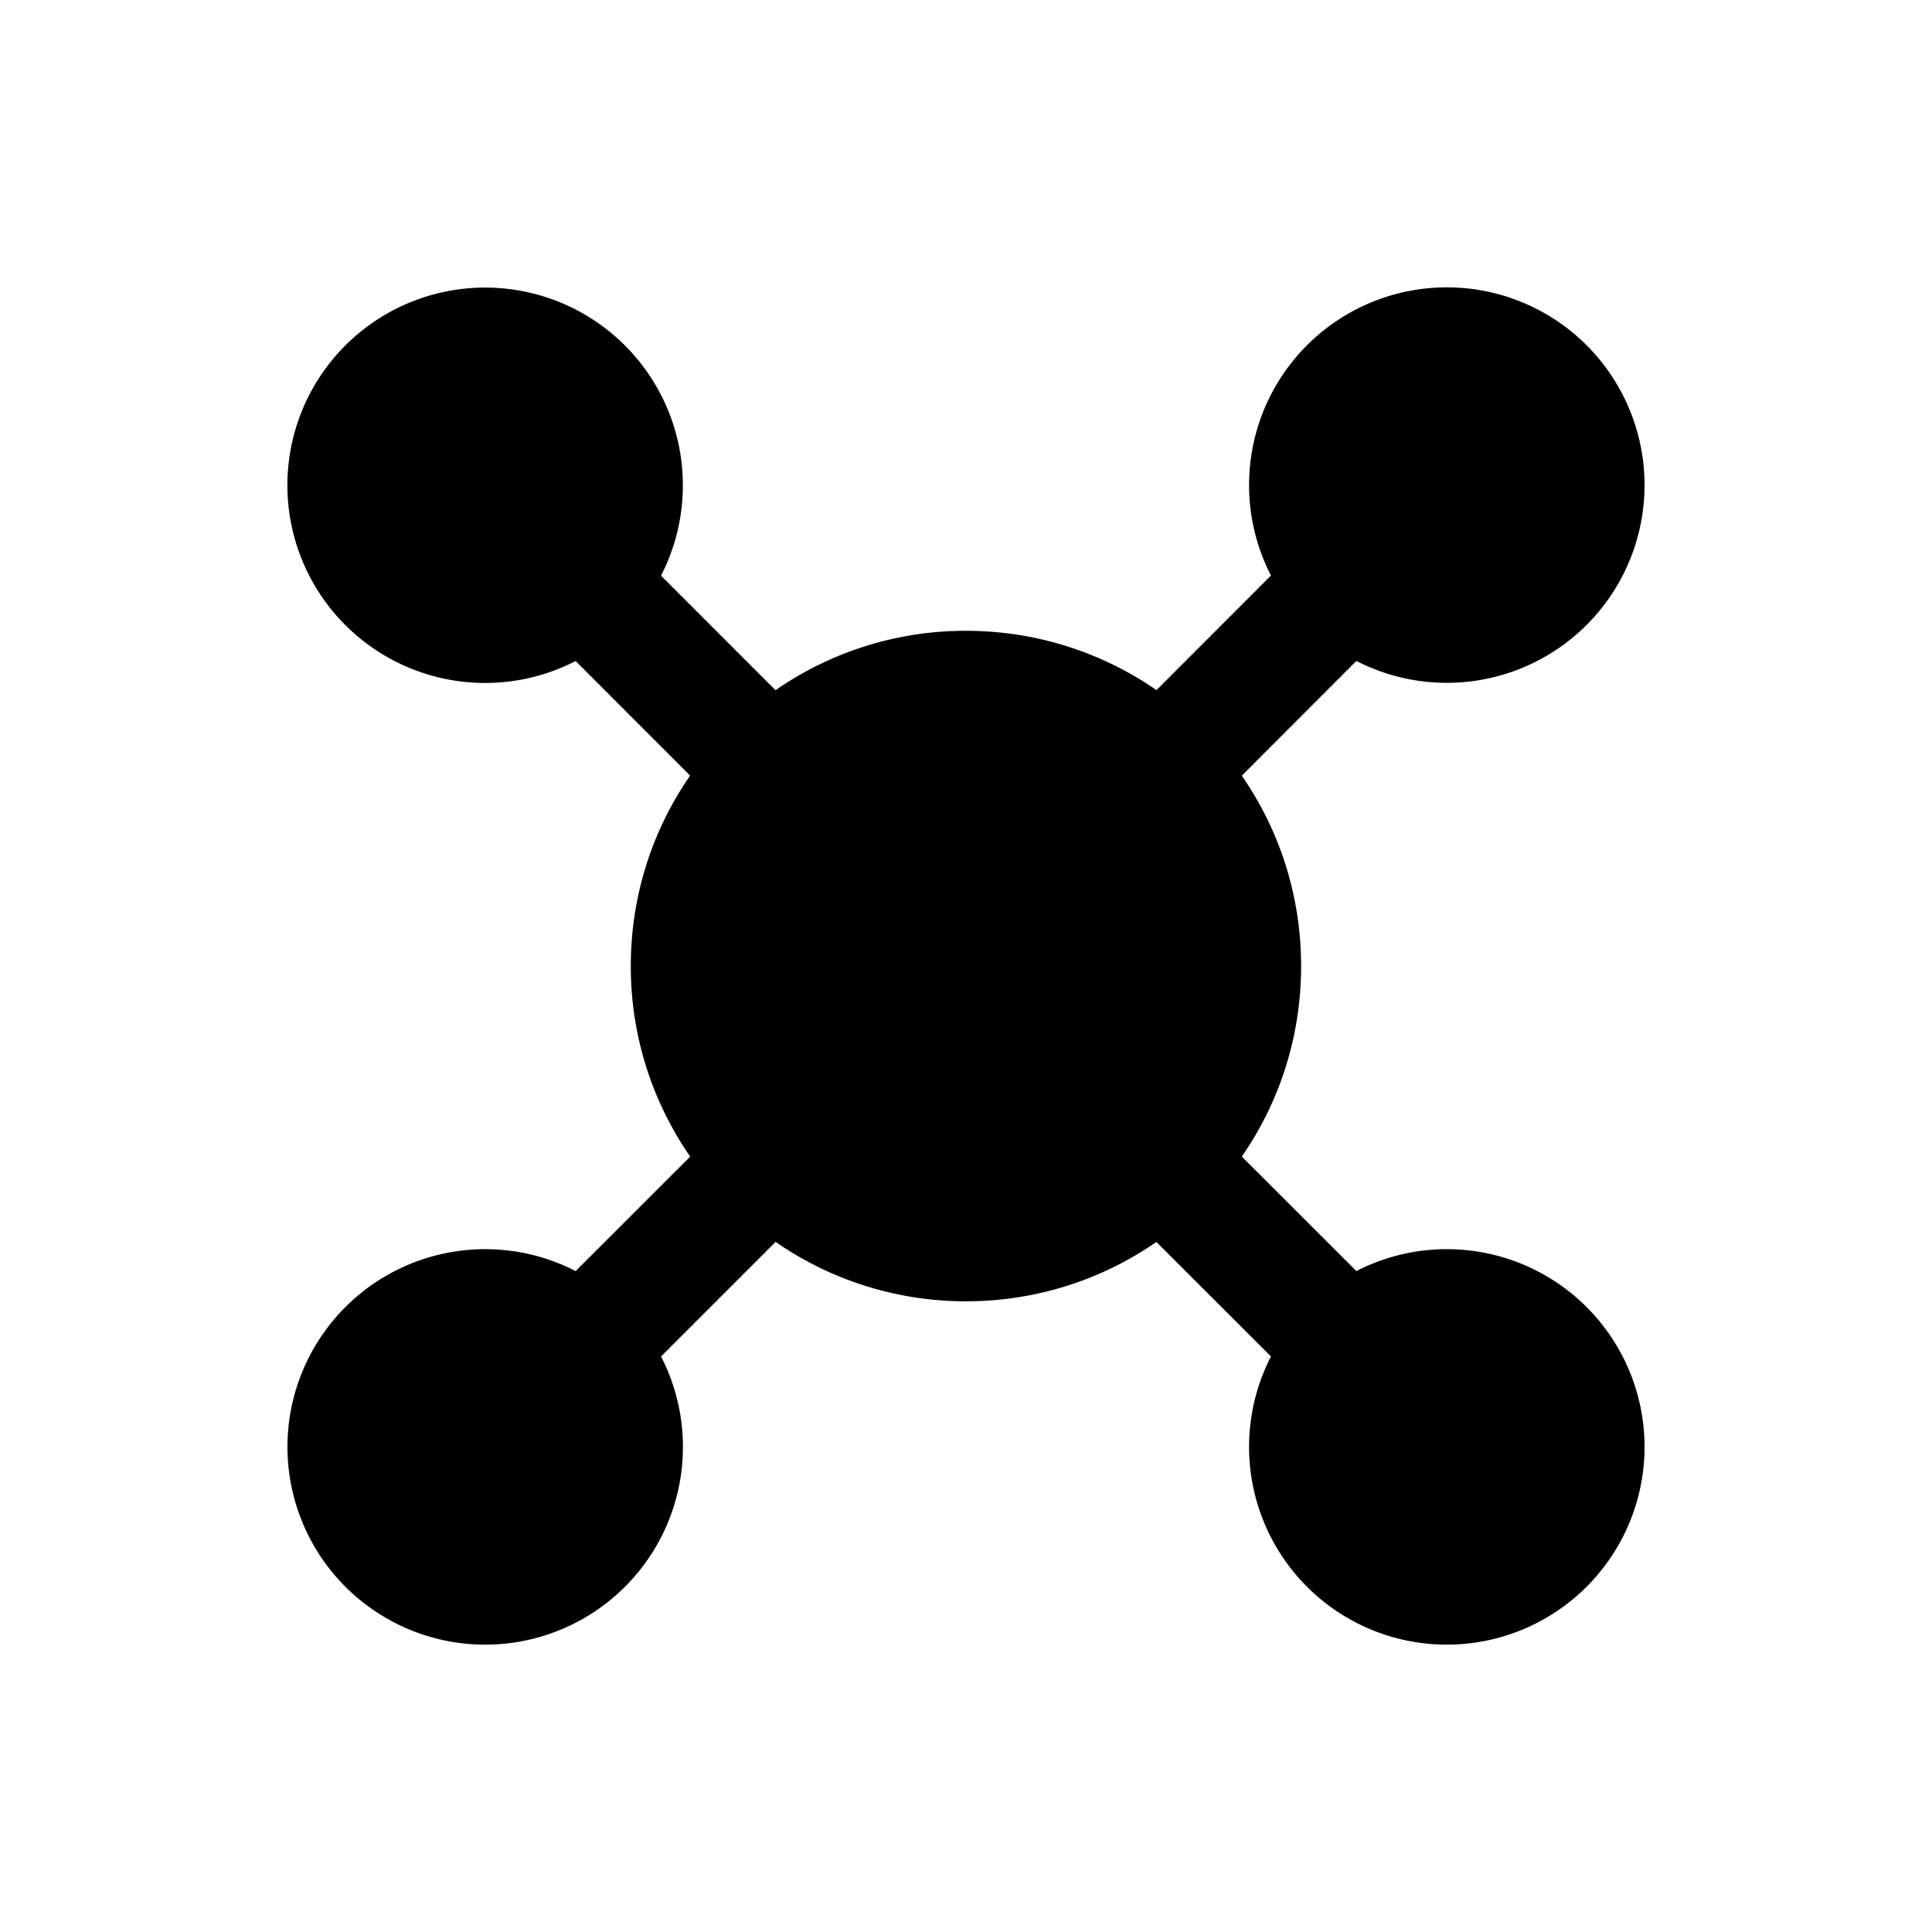 <svg xmlns="http://www.w3.org/2000/svg" width="20" height="20" fill="none" class="persona-icon" viewBox="0 0 20 20"><path fill="currentColor" d="M2.975 5.022a2.047 2.047 0 1 1 3.868.937l1.185 1.186A3.45 3.45 0 0 1 10 6.53c.732 0 1.412.227 1.972.614l1.185-1.186a2.047 2.047 0 1 1 .884.884L12.855 8.03c.388.56.614 1.239.614 1.971s-.226 1.412-.614 1.972l1.186 1.185a2.047 2.047 0 1 1-.884.884l-1.186-1.185c-.56.387-1.239.614-1.971.614a3.45 3.45 0 0 1-1.971-.615l-1.186 1.186a2.047 2.047 0 1 1-.884-.884l1.186-1.185A3.45 3.45 0 0 1 6.53 10c0-.732.226-1.411.614-1.971L5.959 6.843a2.047 2.047 0 0 1-2.984-1.82"/></svg>